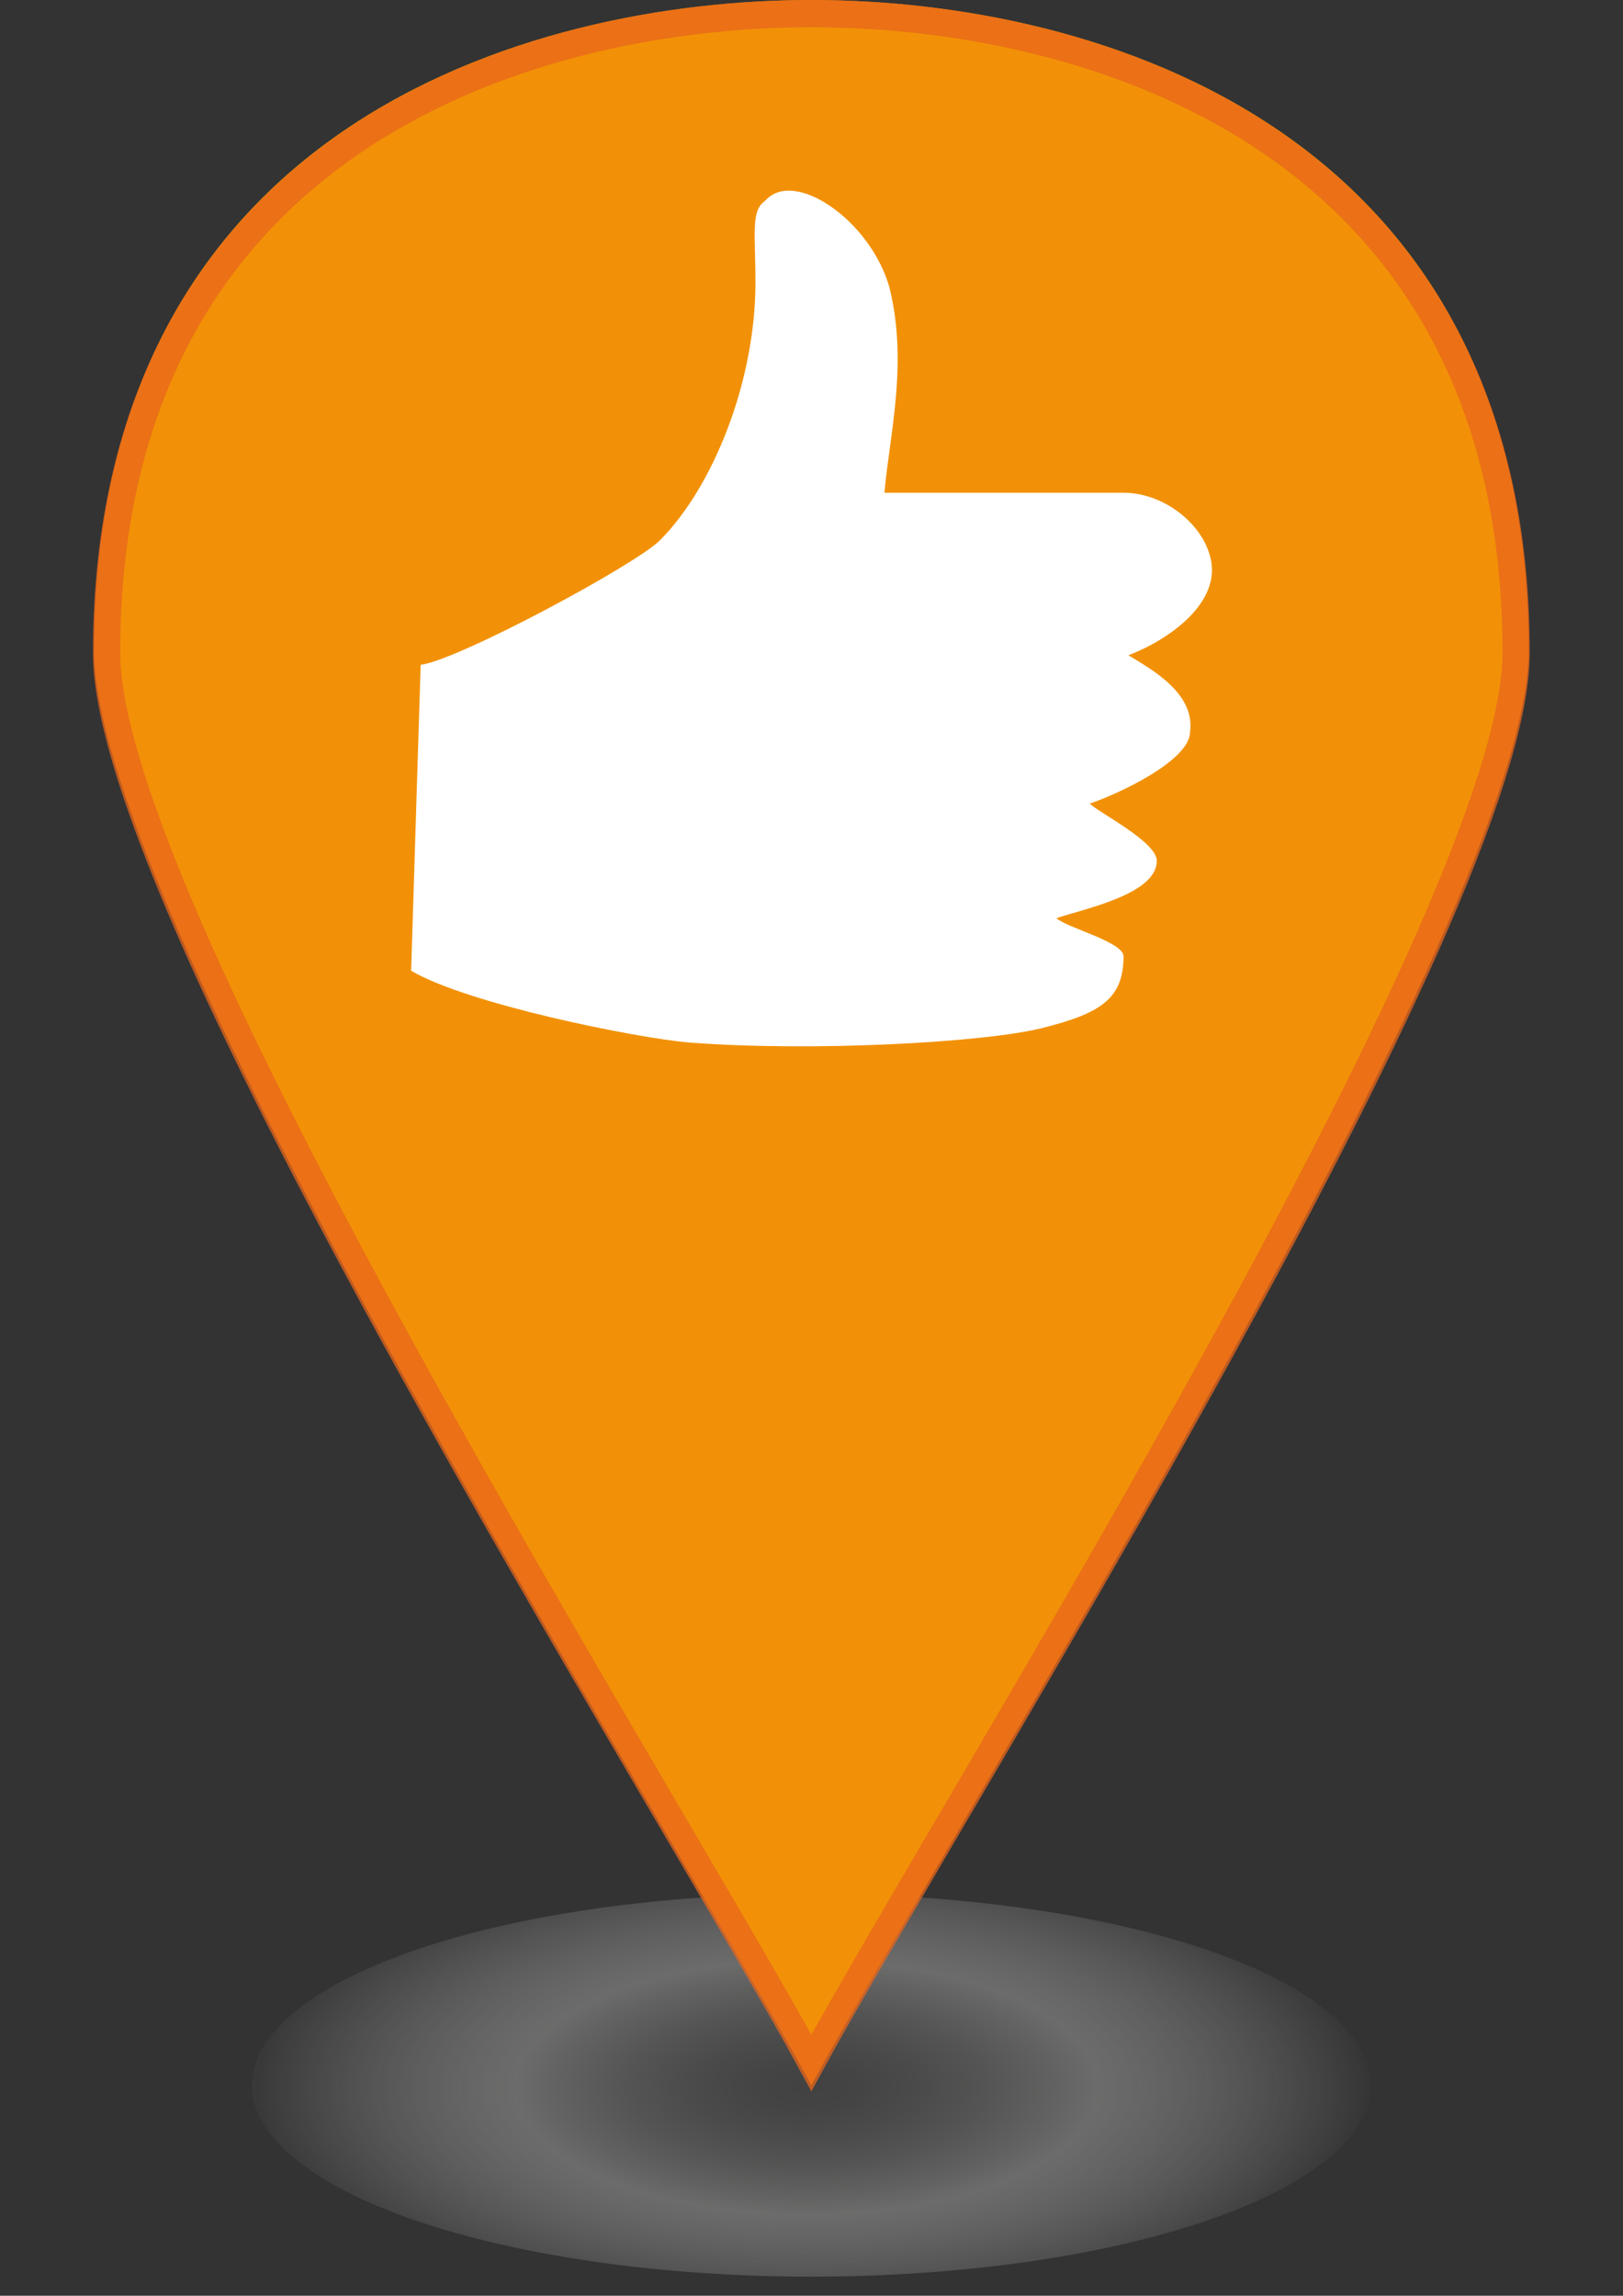 <?xml version="1.0" encoding="utf-8"?>
<!-- Generator: Adobe Illustrator 18.1.1, SVG Export Plug-In . SVG Version: 6.00 Build 0)  -->
<!DOCTYPE svg PUBLIC "-//W3C//DTD SVG 1.1//EN" "http://www.w3.org/Graphics/SVG/1.1/DTD/svg11.dtd">
<svg version="1.1" id="Camada_1" xmlns="http://www.w3.org/2000/svg" xmlns:xlink="http://www.w3.org/1999/xlink" x="0px" y="0px"
	 viewBox="0 0 595.3 841.9" enable-background="new 0 0 595.3 841.9" xml:space="preserve">
<rect x="0" y="0" width="595.3" height="841.9" fill="#333333" stroke="none"/>
<radialGradient id="SVGID_1_" cx="-588.604" cy="296.687" r="0.228" gradientTransform="matrix(897.077 0 0 403.859 528322.188 -119054.867)" gradientUnits="userSpaceOnUse">
	<stop  offset="0" style="stop-color:#575757"/>
	<stop  offset="8.651142e-002" style="stop-color:#5C5C5C"/>
	<stop  offset="0.194" style="stop-color:#6C6C6B"/>
	<stop  offset="0.313" style="stop-color:#858584"/>
	<stop  offset="0.439" style="stop-color:#A8A8A7"/>
	<stop  offset="0.512" style="stop-color:#C0C0BF"/>
	<stop  offset="1" style="stop-color:#FFFFFF;stop-opacity:0"/>
</radialGradient>
<ellipse opacity="0.4" fill="url(#SVGID_1_)" enable-background="new    " cx="297.6" cy="764.7" rx="205.2" ry="70.2"/>
<g>
	<g>
		<path fill="#F29107" d="M297.6,0C192.4,0,34.5,47.4,34.5,238.5c0,96.5,210.5,429.7,263.1,526.2c52.6-96.5,263.1-429.7,263.1-526.2
			C560.7,47.4,402.9,0,297.6,0z"/>
	</g>
</g>
<path fill="#FFFFFF" d="M413.9,240.3c14-5.3,35.1-19.3,29.8-36.8c-3.5-12.3-17.5-22.8-31.6-22.8h-87.7c1.8-21,8.8-47.4,1.8-75.4
	c-7-24.6-35.1-43.8-45.6-31.6c-5.3,3.5-3.5,12.3-3.5,29.8c0,36.8-15.8,75.4-35.1,94.7c-8.8,8.8-73.7,43.8-87.7,45.6L150.8,356
	c21,12.3,82.4,24.6,101.7,26.3c45.6,3.5,108.7,0,129.8-5.3c21-5.3,29.8-10.5,29.8-26.3c0-5.3-21-10.5-24.6-14
	c10.5-3.5,36.8-8.8,36.8-21c0-7-21-17.5-24.6-21c10.5-3.5,36.8-15.8,36.8-26.3C438.4,254.3,422.6,245.6,413.9,240.3z"/>
<g>
	<path opacity="0.75" fill="none" stroke="#E8651B" stroke-width="10" stroke-miterlimit="10" enable-background="new    " d="
		M297.6,5C194.3,5,39.1,51.6,39.1,239.4c0,94.8,206.8,422.2,258.5,517.1c51.7-94.8,258.5-422.2,258.5-517.1
		C556.2,51.6,401.1,5,297.6,5z"/>
</g>
</svg>
